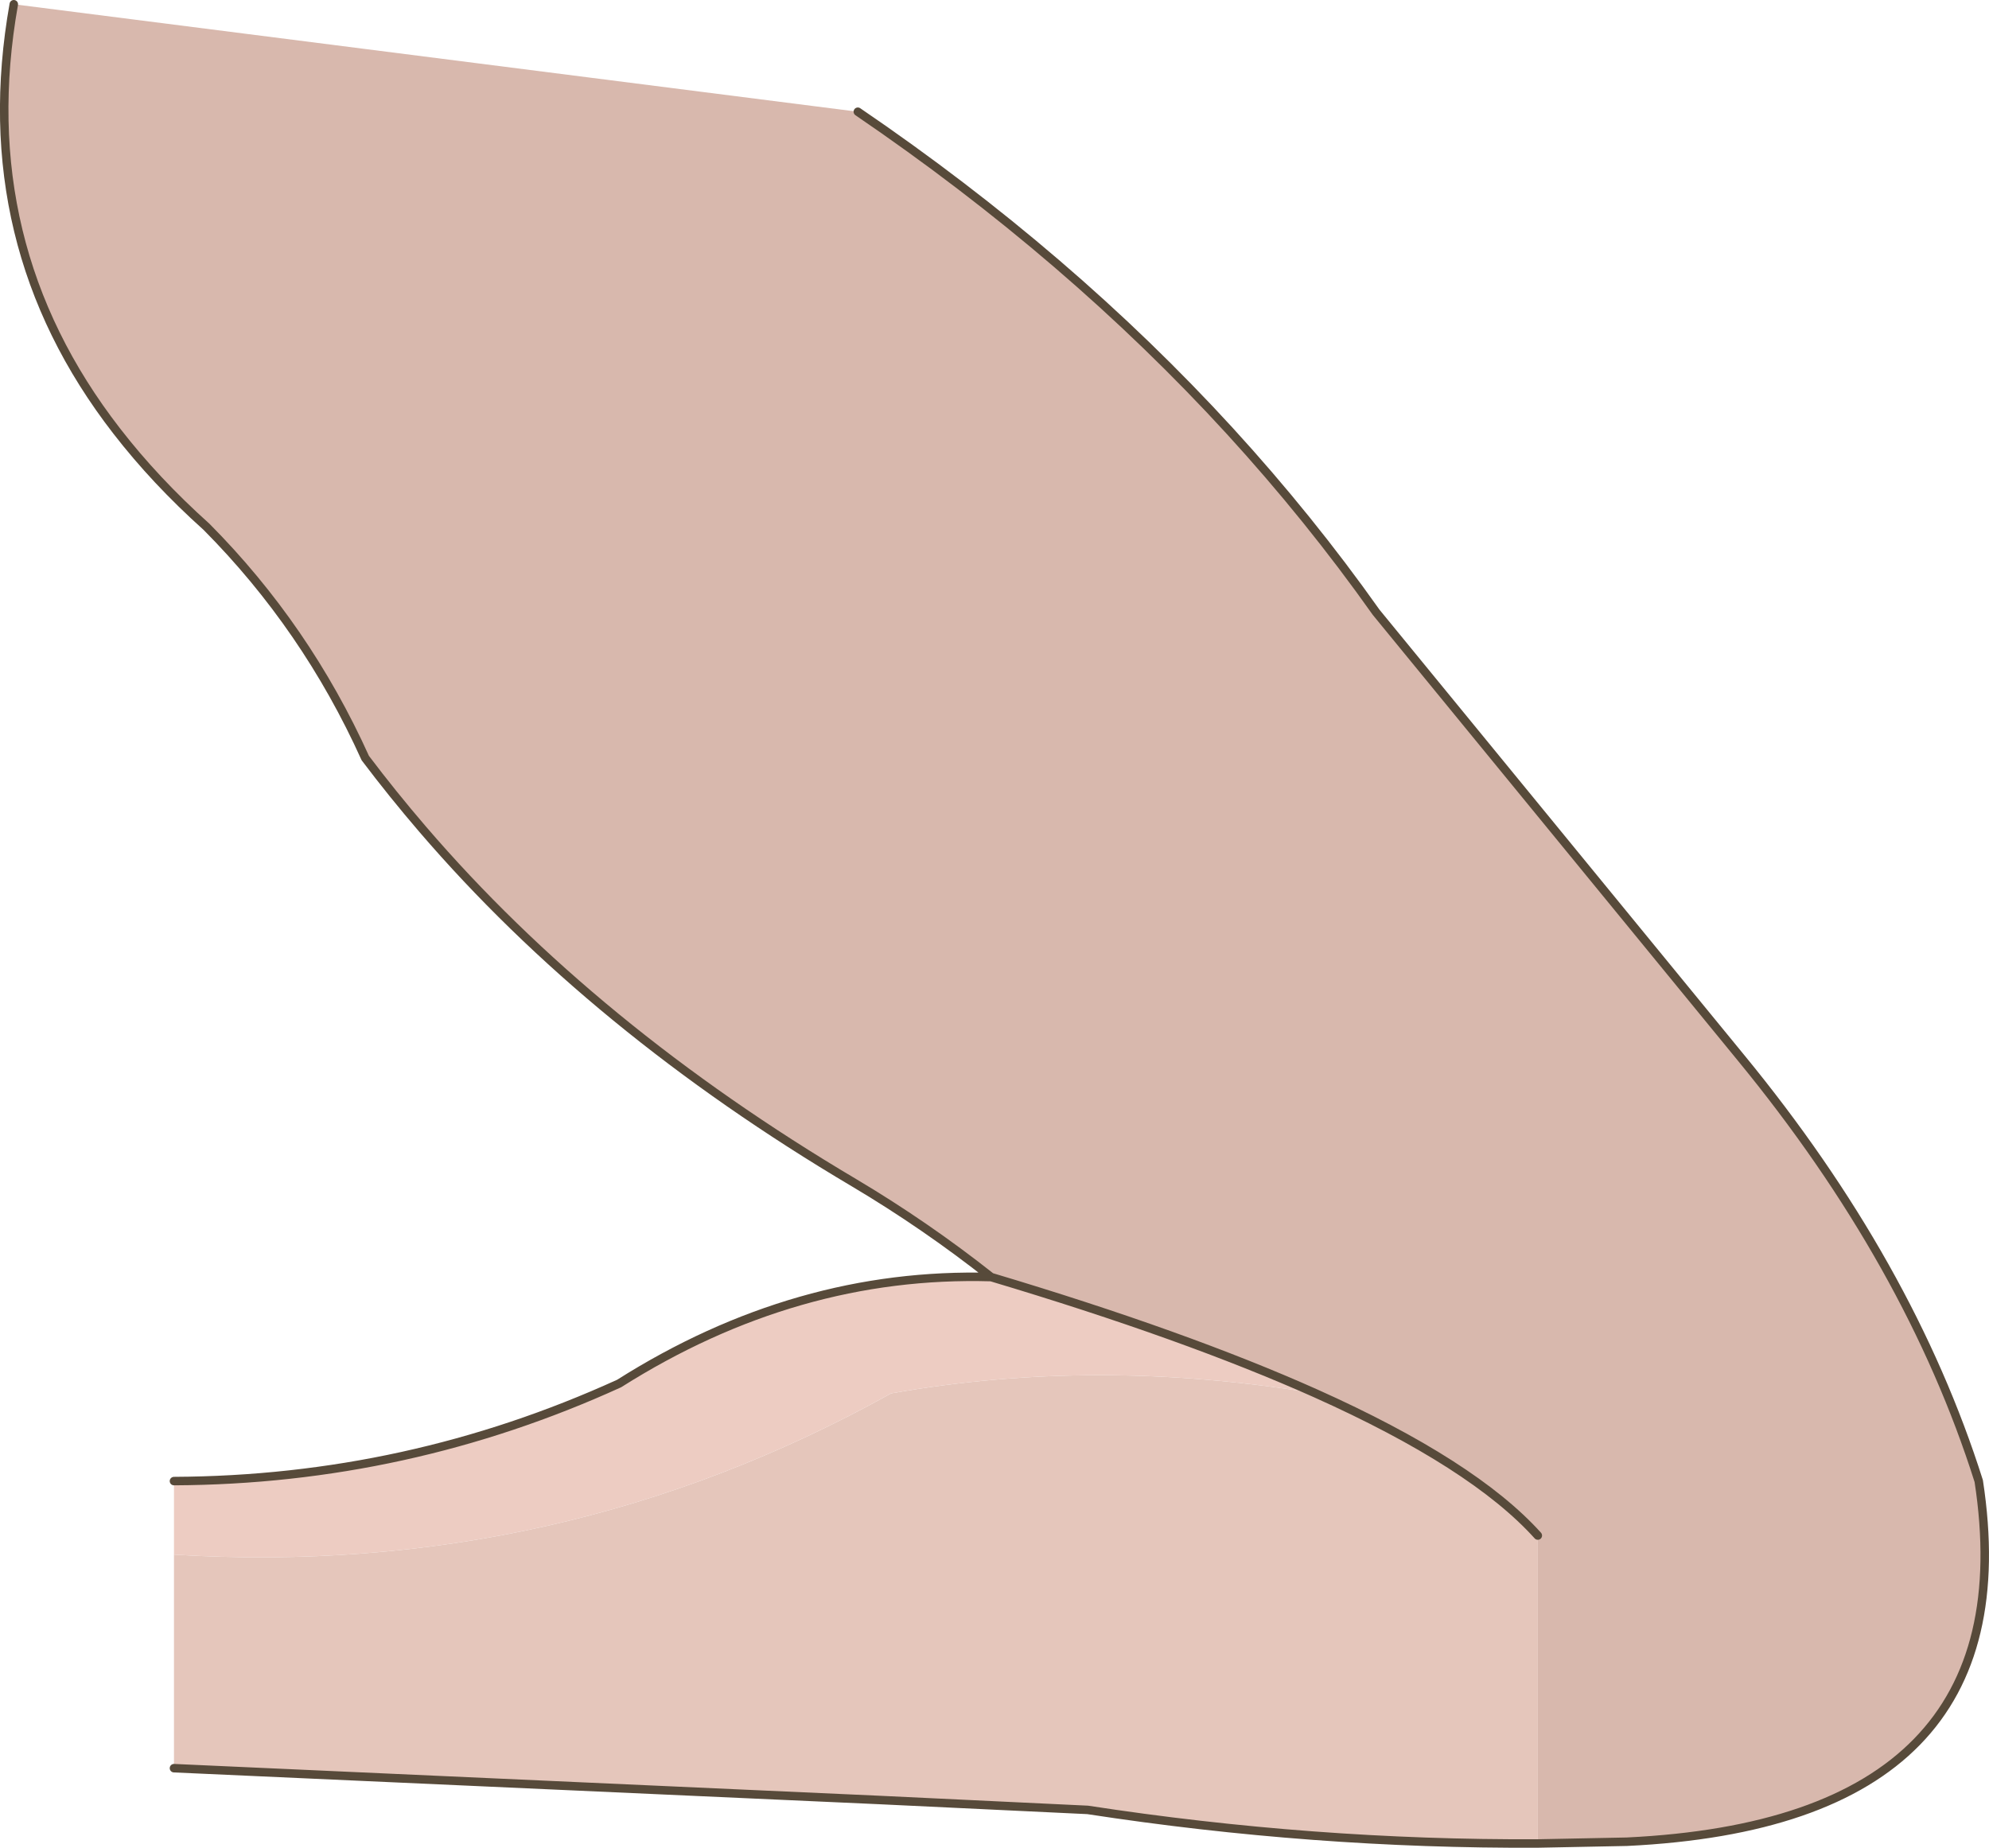 <?xml version="1.0" encoding="UTF-8" standalone="no"?>
<svg xmlns:xlink="http://www.w3.org/1999/xlink" height="261.3px" width="281.25px" xmlns="http://www.w3.org/2000/svg">
  <g transform="matrix(1.0, 0.0, 0.0, 1.0, 140.6, 130.65)">
    <path d="M76.85 130.05 Q45.1 130.2 13.2 125.3 L-16.2 123.9 -116.0 119.4 -116.0 89.2 Q-61.55 92.55 -14.6 66.4 14.35 61.25 45.45 66.4 67.75 76.4 76.85 86.5 L76.85 130.05" fill="#e5c6bb" fill-rule="evenodd" stroke="none"/>
    <path d="M-19.3 -114.85 Q10.65 -94.45 33.3 -69.7 44.55 -57.4 54.0 -44.05 L105.55 18.9 Q129.45 48.0 139.2 78.8 146.6 127.05 89.45 129.8 L76.85 130.05 76.85 86.5 Q67.75 76.4 45.45 66.4 27.0 58.15 -0.45 49.95 -9.75 42.6 -19.85 36.6 -56.65 14.8 -80.85 -13.4 -85.1 -18.35 -88.95 -23.45 -97.3 -41.95 -111.4 -56.15 -118.65 -62.65 -124.1 -69.7 -144.65 -96.2 -138.65 -130.05 L-19.3 -114.85" fill="#d8b8ad" fill-rule="evenodd" stroke="none"/>
    <path d="M-116.0 89.2 L-116.0 78.8 Q-83.0 78.65 -53.05 65.0 -28.0 49.15 -0.45 49.95 27.0 58.15 45.45 66.4 14.35 61.25 -14.6 66.4 -61.55 92.55 -116.0 89.2" fill="#edccc2" fill-rule="evenodd" stroke="none"/>
    <path d="M-19.3 -114.85 Q10.65 -94.45 33.3 -69.7 44.55 -57.4 54.0 -44.05 L105.55 18.9 Q129.45 48.0 139.2 78.8 146.6 127.05 89.45 129.8 L76.85 130.05 Q45.1 130.2 13.2 125.3 L-16.2 123.9 -116.0 119.4 M-116.0 78.8 Q-83.0 78.65 -53.05 65.0 -28.0 49.15 -0.45 49.95 -9.75 42.6 -19.85 36.6 -56.65 14.8 -80.85 -13.4 -85.1 -18.35 -88.95 -23.45 -97.3 -41.95 -111.4 -56.15 -118.65 -62.65 -124.1 -69.7 -144.65 -96.2 -138.65 -130.05 M45.45 66.4 Q27.0 58.15 -0.45 49.95 M76.85 86.5 Q67.75 76.4 45.45 66.4" fill="none" stroke="#574a3a" stroke-linecap="round" stroke-linejoin="round" stroke-width="1.2"/>
  </g>
</svg>
